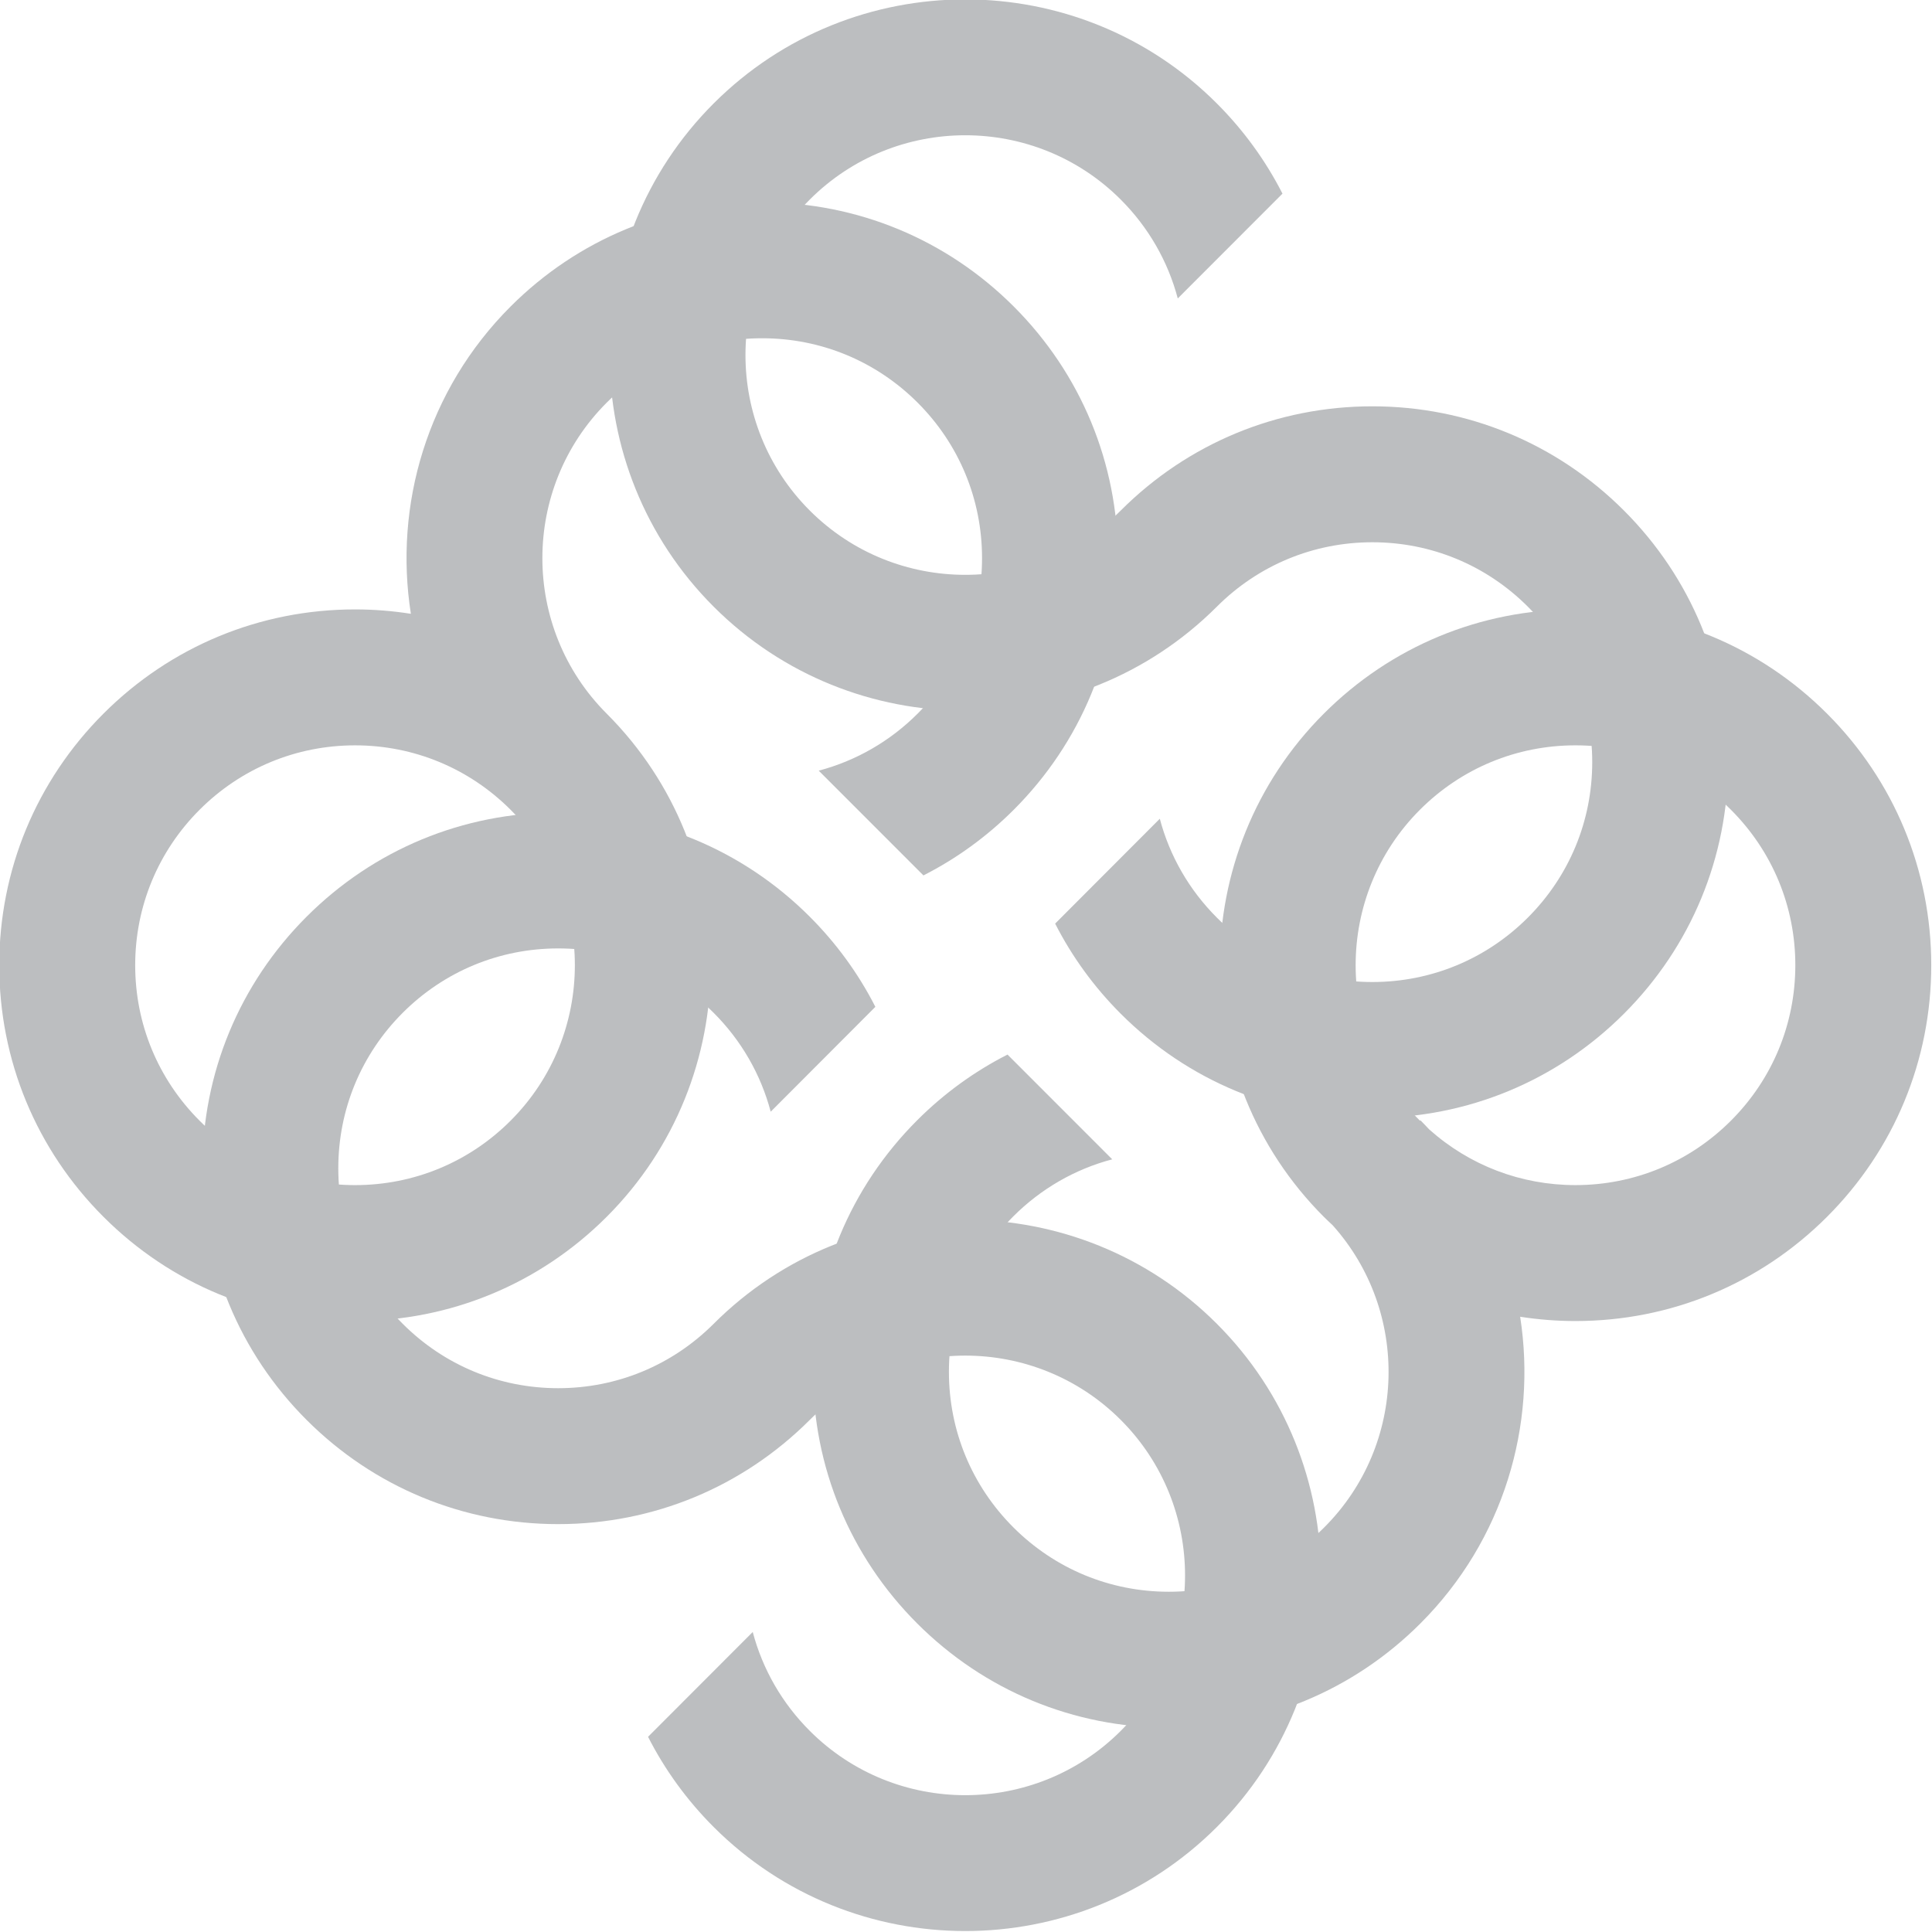 <?xml version="1.0" encoding="utf-8"?>
<!-- Generator: Adobe Illustrator 16.0.4, SVG Export Plug-In . SVG Version: 6.00 Build 0)  -->
<!DOCTYPE svg PUBLIC "-//W3C//DTD SVG 1.1//EN" "http://www.w3.org/Graphics/SVG/1.1/DTD/svg11.dtd">
<svg version="1.1" id="Layer_1" xmlns="http://www.w3.org/2000/svg" xmlns:xlink="http://www.w3.org/1999/xlink" x="0px" y="0px"
	 width="200px" height="200px" viewBox="152 152 200 200" enable-background="new 152 152 200 200" xml:space="preserve">
<path fill="#BCBEC0" d="M315.088,215.085c-9.838,0-19.088,3.832-26.045,10.789c-14.362,14.361-14.361,37.729,0,52.093
	c0.295,0.295,0.601,0.576,0.904,0.861c8.006,8.927,7.72,22.703-0.857,31.282c-4.3,4.3-10.016,6.667-16.096,6.667
	s-11.796-2.367-16.096-6.668c-4.299-4.299-6.667-10.014-6.667-16.095c0-6.08,2.368-11.797,6.667-16.096
	c2.862-2.861,6.374-4.883,10.239-5.905l-10.839-10.844c-3.427,1.742-6.579,4.027-9.351,6.8
	c-6.958,6.957-10.789,16.206-10.789,26.046c0,9.839,3.832,19.089,10.789,26.045c6.957,6.958,16.207,10.789,26.046,10.789
	s19.089-3.831,26.045-10.789c8.634-8.633,12.075-20.521,10.328-31.75c1.877,0.291,3.786,0.444,5.721,0.444
	c9.839,0,19.089-3.831,26.046-10.788c6.957-6.958,10.789-16.207,10.789-26.046c0-9.838-3.832-19.089-10.789-26.045
	S324.927,215.085,315.088,215.085z M337.852,251.919c-0.001,6.08-2.368,11.797-6.668,16.096s-10.016,6.667-16.096,6.667
	c-5.642,0-10.969-2.042-15.143-5.771c-0.296-0.317-0.596-0.633-0.905-0.942l-0.047,0.047l0,0
	c-8.876-8.876-8.876-23.317-0.001-32.192c4.3-4.299,10.016-6.667,16.096-6.667c6.079,0,11.796,2.368,16.096,6.667
	C335.483,240.124,337.852,245.839,337.852,251.919z"/>
<g>
	<path fill="#BCBEC0" d="M294.064,267.73c-9.839,0-19.089-3.831-26.046-10.789c-2.766-2.766-5.047-5.91-6.79-9.33l10.835-10.855
		c1.023,3.864,3.044,7.375,5.906,10.236c4.299,4.3,10.015,6.667,16.095,6.667s11.796-2.367,16.096-6.667
		c4.299-4.299,6.667-10.015,6.667-16.096c0-6.08-2.368-11.795-6.667-16.095c-4.3-4.299-10.016-6.667-16.096-6.667
		c-6.08,0-11.797,2.368-16.095,6.667c-14.363,14.361-37.73,14.361-52.093,0c-14.361-14.362-14.361-37.729,0-52.092
		c14.362-14.361,37.73-14.361,52.092,0c2.768,2.769,5.051,5.916,6.793,9.337l-10.839,10.849c-1.022-3.863-3.044-7.375-5.904-10.236
		c-8.875-8.875-23.317-8.875-32.191,0c-8.875,8.875-8.875,23.315,0,32.192c8.875,8.874,23.316,8.875,32.191,0
		c6.957-6.957,16.207-10.789,26.046-10.789l0,0c9.839,0,19.089,3.832,26.046,10.789s10.788,16.207,10.789,26.045
		c-0.001,9.839-3.832,19.088-10.789,26.045S303.903,267.73,294.064,267.73z"/>
</g>
<path fill="#BCBEC0" d="M230.897,172.944c-9.838,0-19.087,3.832-26.044,10.789c-8.647,8.647-12.086,20.561-10.319,31.807
	c-1.895-0.297-3.823-0.454-5.777-0.454c-9.838,0-19.088,3.832-26.045,10.788c-6.958,6.958-10.789,16.208-10.789,26.046
	c0,9.839,3.831,19.089,10.789,26.046c6.957,6.956,16.207,10.788,26.045,10.788c9.839,0,19.089-3.832,26.046-10.788
	c14.361-14.362,14.361-37.73,0-52.092l0,0c-8.875-8.875-8.875-23.316,0-32.191c4.299-4.299,10.016-6.667,16.095-6.667
	c6.081,0,11.796,2.368,16.096,6.667c4.299,4.299,6.667,10.015,6.667,16.095c0.001,6.08-2.368,11.796-6.667,16.096
	c-2.862,2.861-6.375,4.882-10.239,5.905l10.839,10.844c3.427-1.743,6.578-4.027,9.351-6.8c6.957-6.958,10.789-16.208,10.788-26.046
	c0-9.838-3.832-19.088-10.788-26.045C249.987,176.775,240.737,172.944,230.897,172.944z M204.853,268.016
	c-4.299,4.299-10.016,6.667-16.096,6.667c-6.08,0-11.796-2.368-16.095-6.667c-4.3-4.299-6.667-10.016-6.667-16.095
	c0-6.08,2.367-11.797,6.667-16.096c4.299-4.299,10.016-6.667,16.096-6.667s11.796,2.368,16.095,6.667
	C213.728,244.7,213.728,259.141,204.853,268.016z"/>
<g>
	<path fill="#BCBEC0" d="M209.781,236.109c9.839,0,19.089,3.832,26.046,10.788c2.767,2.767,5.047,5.91,6.79,9.331l-10.834,10.855
		c-1.024-3.864-3.044-7.376-5.905-10.236c-4.299-4.3-10.016-6.667-16.095-6.667c-6.081,0-11.797,2.368-16.096,6.667
		c-4.299,4.299-6.667,10.016-6.667,16.096c0,6.079,2.368,11.796,6.667,16.095c4.3,4.3,10.016,6.667,16.096,6.667
		c6.08,0.001,11.796-2.367,16.095-6.666c14.362-14.362,37.731-14.362,52.092,0c14.361,14.361,14.361,37.729,0,52.091
		c-14.362,14.362-37.73,14.362-52.092,0c-2.768-2.769-5.05-5.915-6.792-9.337l10.837-10.85c1.023,3.865,3.044,7.376,5.906,10.237
		c8.875,8.876,23.316,8.876,32.191,0c8.875-8.875,8.875-23.317,0-32.192c-8.875-8.874-23.316-8.875-32.192,0
		c-6.957,6.957-16.208,10.789-26.046,10.788c0,0.001,0,0,0,0.001c-9.838-0.001-19.088-3.832-26.045-10.789
		c-6.958-6.957-10.789-16.207-10.789-26.045c0-9.839,3.832-19.089,10.789-26.046C190.692,239.941,199.942,236.109,209.781,236.109z"
		/>
</g>
</svg>
